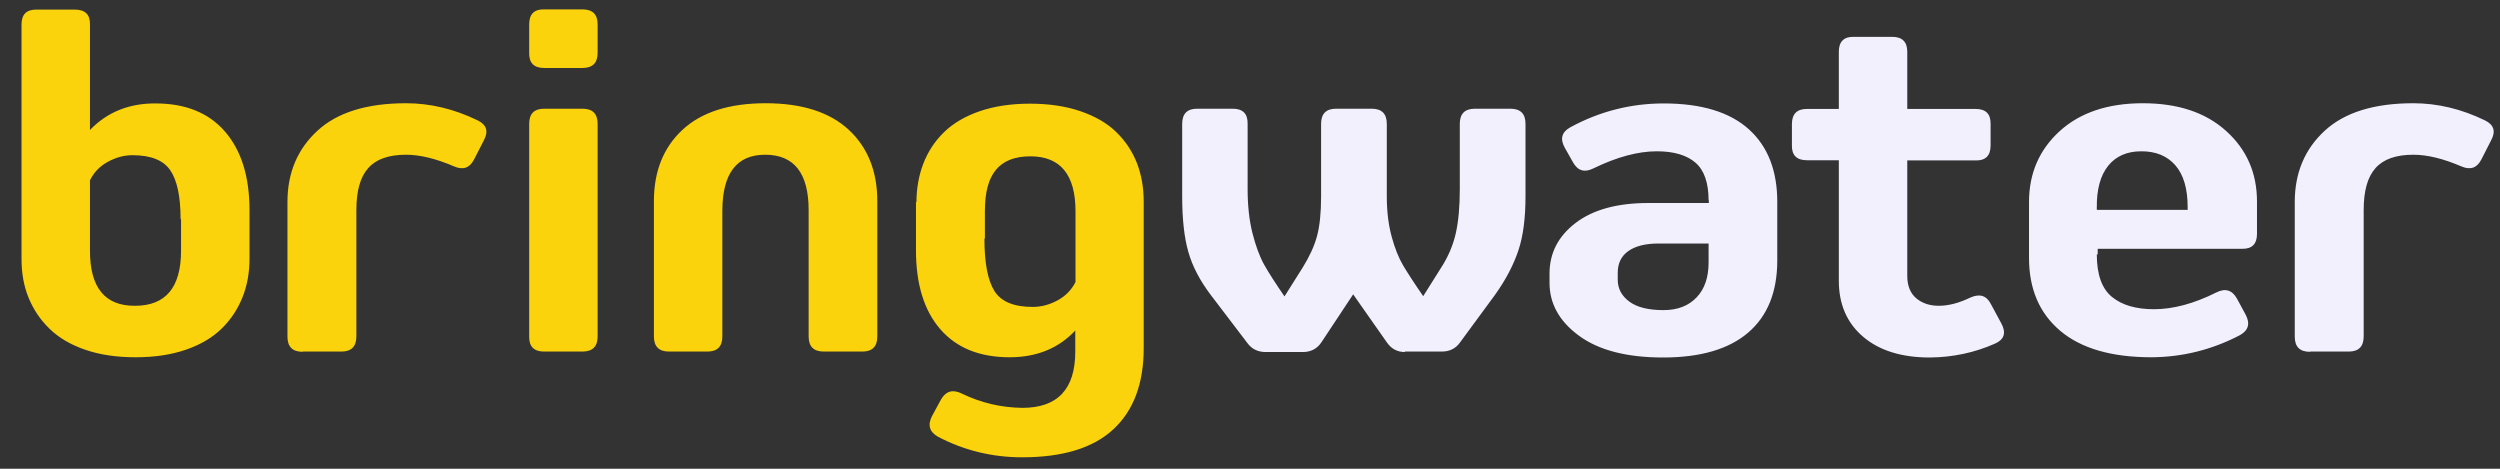 <svg width="64" height="12" viewBox="0 0 64 12" fill="none" xmlns="http://www.w3.org/2000/svg">
<rect x="0" y="0" width="64" height="12" fill="#333333" stroke="none"/>
<path d="M6.387 6.621V5.379C6.387 4.518 6.176 3.85 5.76 3.369C5.344 2.889 4.752 2.648 3.984 2.648C3.305 2.643 2.742 2.871 2.303 3.328V0.627C2.309 0.375 2.18 0.246 1.922 0.246H0.938C0.68 0.24 0.551 0.369 0.551 0.627V6.627C0.551 6.99 0.609 7.324 0.732 7.623C0.855 7.922 1.031 8.186 1.266 8.414C1.5 8.643 1.805 8.824 2.18 8.953C2.555 9.082 2.982 9.146 3.469 9.146C3.955 9.146 4.383 9.082 4.758 8.953C5.133 8.824 5.438 8.643 5.672 8.414C5.906 8.186 6.082 7.922 6.205 7.617C6.328 7.312 6.387 6.984 6.387 6.627V6.621ZM4.635 5.607V6.416C4.635 7.359 4.242 7.828 3.457 7.828C2.689 7.834 2.303 7.365 2.303 6.422V4.617C2.402 4.412 2.555 4.254 2.76 4.143C2.965 4.031 3.176 3.973 3.393 3.973C3.861 3.973 4.184 4.102 4.359 4.359C4.535 4.617 4.623 5.033 4.623 5.613L4.635 5.607ZM7.758 9H8.742C8.994 9 9.123 8.871 9.123 8.613V5.379C9.123 4.887 9.223 4.529 9.428 4.301C9.633 4.072 9.955 3.961 10.395 3.961C10.752 3.961 11.162 4.061 11.625 4.26C11.854 4.359 12.023 4.301 12.135 4.084L12.387 3.592C12.51 3.363 12.457 3.193 12.229 3.082C11.625 2.789 11.016 2.643 10.395 2.643C9.393 2.643 8.637 2.877 8.127 3.346C7.617 3.814 7.359 4.424 7.359 5.168V8.619C7.359 8.877 7.488 9.006 7.746 9.006L7.758 9ZM13.547 0.621V1.354C13.541 1.611 13.67 1.74 13.928 1.74H14.912C15.17 1.74 15.299 1.611 15.299 1.354V0.621C15.299 0.369 15.17 0.24 14.912 0.24H13.928C13.676 0.234 13.547 0.363 13.547 0.621ZM13.547 3.17V8.613C13.541 8.871 13.67 9 13.928 9H14.912C15.17 9 15.299 8.871 15.299 8.613V3.17C15.299 2.912 15.17 2.783 14.912 2.783H13.928C13.676 2.783 13.547 2.912 13.547 3.17ZM21.094 9H22.078C22.33 9 22.459 8.871 22.459 8.613V5.15C22.459 4.383 22.213 3.773 21.727 3.322C21.24 2.871 20.531 2.643 19.6 2.643C18.668 2.643 17.959 2.871 17.473 3.322C16.986 3.773 16.74 4.383 16.74 5.15V8.613C16.74 8.871 16.869 9 17.127 9H18.111C18.363 9 18.492 8.871 18.492 8.613V5.379C18.498 4.436 18.861 3.961 19.588 3.961C20.332 3.961 20.701 4.436 20.701 5.379V8.613C20.701 8.871 20.83 9 21.088 9H21.094ZM23.449 5.162V6.41C23.449 7.271 23.654 7.945 24.07 8.426C24.486 8.906 25.078 9.146 25.846 9.146C26.537 9.146 27.1 8.918 27.527 8.461V9C27.527 9.961 27.076 10.441 26.174 10.441C25.629 10.435 25.107 10.312 24.615 10.072C24.387 9.961 24.211 10.014 24.088 10.23L23.859 10.652C23.742 10.881 23.795 11.057 24.012 11.18C24.68 11.531 25.4 11.707 26.168 11.707C27.211 11.707 27.99 11.467 28.506 10.986C29.021 10.506 29.279 9.814 29.279 8.912V5.168C29.279 4.805 29.221 4.471 29.104 4.172C28.986 3.873 28.811 3.609 28.576 3.381C28.342 3.152 28.037 2.977 27.662 2.848C27.287 2.719 26.854 2.654 26.367 2.654C25.881 2.654 25.453 2.719 25.078 2.848C24.703 2.977 24.398 3.158 24.164 3.387C23.93 3.615 23.754 3.885 23.637 4.189C23.52 4.494 23.461 4.828 23.461 5.186L23.449 5.162ZM25.213 6.105V5.402C25.213 4.922 25.307 4.57 25.5 4.342C25.693 4.113 25.986 4.002 26.379 4.002C27.146 4.002 27.533 4.471 27.533 5.408V7.219C27.434 7.418 27.281 7.576 27.076 7.688C26.871 7.799 26.66 7.857 26.438 7.857C25.957 7.857 25.629 7.723 25.459 7.453C25.289 7.184 25.201 6.738 25.201 6.111L25.213 6.105Z" fill="#FBD30C"/>
<path d="M35.965 9H36.908C37.107 9 37.266 8.924 37.377 8.766L38.273 7.547C38.549 7.16 38.748 6.779 38.871 6.41C38.994 6.041 39.053 5.578 39.053 5.027V3.17C39.053 2.912 38.924 2.783 38.666 2.783H37.758C37.5 2.783 37.371 2.912 37.371 3.17V4.834C37.371 5.297 37.336 5.678 37.266 5.982C37.195 6.287 37.072 6.574 36.902 6.838L36.434 7.582C36.199 7.242 36.029 6.979 35.918 6.791C35.807 6.604 35.707 6.357 35.625 6.053C35.543 5.748 35.502 5.408 35.502 5.027V3.17C35.502 2.912 35.373 2.783 35.115 2.783H34.201C33.949 2.783 33.82 2.912 33.82 3.17V5.027C33.82 5.449 33.785 5.789 33.715 6.047C33.645 6.305 33.522 6.568 33.352 6.844L32.883 7.588C32.654 7.254 32.478 6.984 32.361 6.773C32.244 6.562 32.145 6.293 32.062 5.965C31.98 5.637 31.939 5.262 31.939 4.834V3.17C31.945 2.912 31.816 2.783 31.559 2.783H30.645C30.393 2.783 30.264 2.912 30.264 3.17V5.027C30.264 5.607 30.316 6.082 30.422 6.451C30.527 6.82 30.721 7.189 31.002 7.559L31.934 8.783C32.045 8.936 32.203 9.012 32.402 9.012H33.352C33.557 9.012 33.715 8.93 33.826 8.766L34.641 7.535L35.508 8.771C35.619 8.93 35.772 9.012 35.965 9.012V9ZM43.746 5.121V5.197H42.199C41.402 5.197 40.781 5.367 40.336 5.707C39.891 6.047 39.668 6.48 39.668 7.002V7.242C39.668 7.775 39.92 8.227 40.424 8.596C40.928 8.965 41.643 9.152 42.574 9.152C43.529 9.152 44.256 8.941 44.754 8.514C45.252 8.086 45.498 7.471 45.498 6.668V5.168C45.498 4.371 45.258 3.75 44.772 3.311C44.285 2.871 43.559 2.648 42.592 2.648C41.742 2.648 40.945 2.854 40.201 3.258C39.978 3.381 39.932 3.557 40.06 3.785L40.272 4.16C40.395 4.377 40.57 4.424 40.799 4.307C41.391 4.02 41.93 3.873 42.416 3.873C42.855 3.873 43.184 3.973 43.406 4.166C43.629 4.359 43.74 4.682 43.74 5.133L43.746 5.121ZM41.414 7.154V6.984C41.414 6.744 41.502 6.557 41.684 6.428C41.865 6.299 42.123 6.234 42.457 6.234H43.74V6.715C43.74 7.096 43.641 7.395 43.435 7.611C43.23 7.828 42.949 7.939 42.586 7.939C42.205 7.939 41.912 7.869 41.713 7.723C41.514 7.576 41.414 7.389 41.414 7.16V7.154ZM45.873 3.17V3.721C45.867 3.973 45.996 4.102 46.254 4.102H47.074V7.189C47.074 7.793 47.285 8.273 47.701 8.625C48.117 8.977 48.685 9.152 49.406 9.152C49.992 9.146 50.549 9.029 51.076 8.795C51.31 8.689 51.363 8.52 51.234 8.279L50.965 7.781C50.853 7.564 50.678 7.512 50.443 7.617C50.15 7.758 49.881 7.828 49.635 7.828C49.4 7.828 49.207 7.764 49.055 7.635C48.902 7.506 48.826 7.312 48.826 7.061V4.107H50.578C50.83 4.113 50.959 3.984 50.959 3.727V3.176C50.965 2.918 50.836 2.789 50.578 2.789H48.826V1.324C48.826 1.072 48.697 0.943 48.44 0.943H47.455C47.203 0.938 47.074 1.066 47.074 1.324V2.789H46.254C46.002 2.789 45.873 2.918 45.873 3.176V3.17ZM53.701 6.516V6.369H57.398C57.65 6.375 57.779 6.246 57.779 5.988V5.162C57.779 4.43 57.516 3.826 56.988 3.352C56.461 2.877 55.752 2.643 54.855 2.643C53.959 2.643 53.25 2.883 52.728 3.357C52.207 3.832 51.943 4.436 51.943 5.168V6.604C51.943 7.395 52.207 8.016 52.74 8.467C53.273 8.918 54.053 9.146 55.078 9.146C55.875 9.141 56.631 8.953 57.346 8.578C57.562 8.455 57.609 8.279 57.486 8.051L57.264 7.641C57.141 7.424 56.965 7.371 56.736 7.488C56.162 7.775 55.629 7.916 55.143 7.916C54.68 7.916 54.322 7.811 54.065 7.6C53.807 7.389 53.678 7.025 53.678 6.51L53.701 6.516ZM56.004 5.373H53.678V5.32C53.672 4.846 53.772 4.488 53.971 4.242C54.17 3.996 54.451 3.873 54.82 3.873C55.19 3.873 55.477 3.99 55.688 4.23C55.898 4.471 56.004 4.828 56.004 5.303V5.373ZM59.145 9H60.129C60.381 9 60.51 8.871 60.51 8.613V5.379C60.51 4.887 60.609 4.529 60.815 4.301C61.02 4.072 61.342 3.961 61.781 3.961C62.139 3.961 62.549 4.061 63.012 4.26C63.24 4.359 63.41 4.301 63.522 4.084L63.773 3.592C63.897 3.363 63.844 3.193 63.615 3.082C63.012 2.789 62.402 2.643 61.781 2.643C60.779 2.643 60.023 2.877 59.514 3.346C59.004 3.814 58.746 4.424 58.746 5.168V8.619C58.746 8.877 58.875 9.006 59.133 9.006L59.145 9Z" fill="#F3F0FE"/>
</svg>
